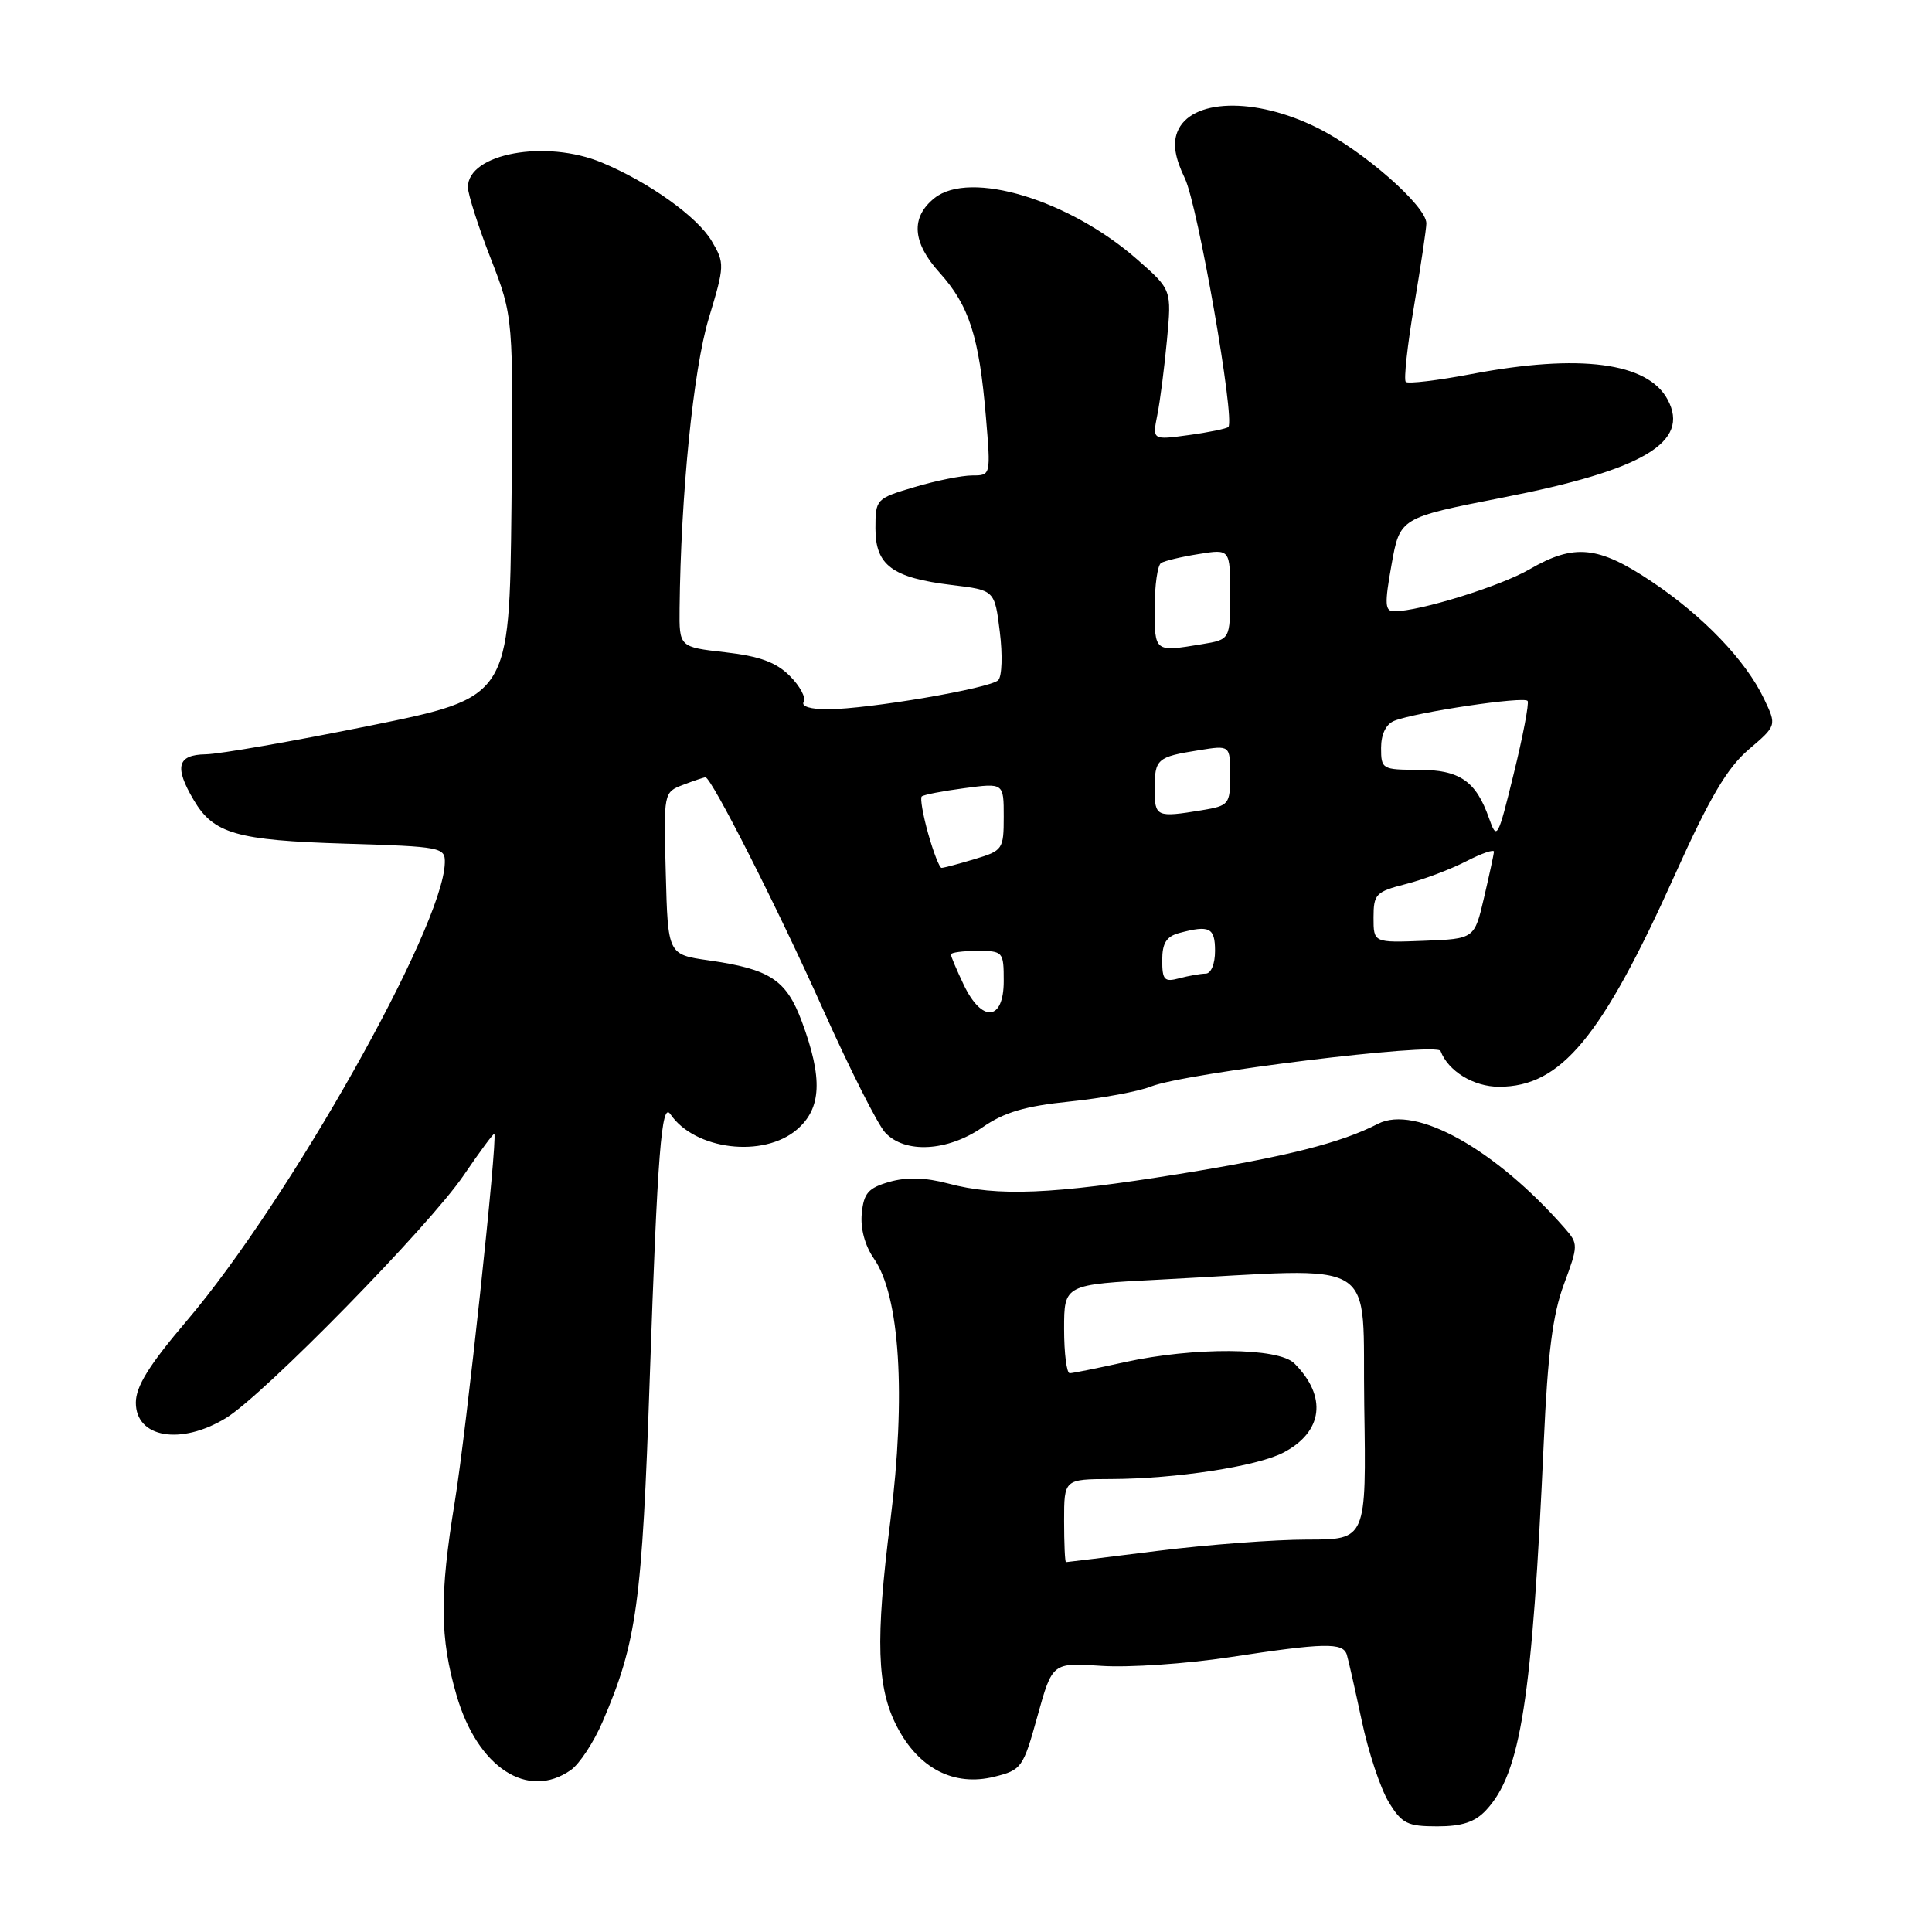 <?xml version="1.0" encoding="UTF-8" standalone="no"?>
<!DOCTYPE svg PUBLIC "-//W3C//DTD SVG 1.1//EN" "http://www.w3.org/Graphics/SVG/1.1/DTD/svg11.dtd" >
<svg xmlns="http://www.w3.org/2000/svg" xmlns:xlink="http://www.w3.org/1999/xlink" version="1.1" viewBox="0 0 256 256">
 <g >
 <path fill="currentColor"
d=" M 196.91 239.86 C 201.51 234.93 203.02 225.26 204.56 191.00 C 205.08 179.36 205.74 174.17 207.22 170.19 C 209.14 165.01 209.14 164.81 207.35 162.76 C 198.17 152.28 187.56 146.35 182.59 148.91 C 177.65 151.45 170.56 153.24 156.30 155.55 C 139.43 158.27 132.17 158.57 125.63 156.82 C 122.62 156.02 120.16 155.95 117.86 156.60 C 115.05 157.41 114.45 158.09 114.19 160.79 C 113.99 162.78 114.61 165.06 115.79 166.76 C 119.24 171.69 120.07 184.89 117.98 201.50 C 115.98 217.33 116.18 223.64 118.85 228.78 C 121.73 234.34 126.40 236.75 131.74 235.43 C 135.37 234.53 135.57 234.25 137.47 227.40 C 139.44 220.30 139.44 220.30 145.97 220.74 C 149.56 220.98 157.19 220.46 162.93 219.59 C 175.50 217.67 177.94 217.62 178.46 219.25 C 178.67 219.94 179.56 223.88 180.44 228.01 C 181.31 232.14 182.92 236.98 184.00 238.76 C 185.75 241.64 186.47 242.00 190.45 242.00 C 193.73 242.00 195.45 241.43 196.91 239.86 Z  M 75.64 234.54 C 76.78 233.74 78.68 230.86 79.85 228.13 C 84.38 217.60 85.08 212.49 86.10 182.50 C 87.12 152.76 87.66 145.90 88.83 147.63 C 92.05 152.38 101.17 153.48 105.61 149.66 C 108.86 146.86 109.04 142.89 106.26 135.39 C 104.19 129.82 102.06 128.42 93.89 127.25 C 88.50 126.48 88.50 126.48 88.22 115.73 C 87.93 104.98 87.93 104.98 90.53 103.99 C 91.96 103.44 93.29 103.00 93.48 103.00 C 94.27 103.00 103.07 120.38 109.09 133.82 C 112.62 141.70 116.31 149.01 117.29 150.07 C 119.90 152.89 125.55 152.58 130.18 149.38 C 133.05 147.38 135.84 146.56 141.73 145.96 C 146.00 145.52 150.85 144.63 152.50 143.97 C 157.01 142.18 190.43 138.08 190.88 139.26 C 191.89 141.94 195.27 144.00 198.63 144.00 C 206.83 144.00 212.21 137.52 221.94 115.90 C 226.54 105.68 228.86 101.75 231.70 99.32 C 235.43 96.14 235.43 96.14 233.75 92.61 C 231.32 87.50 225.66 81.60 218.78 77.01 C 211.76 72.32 208.57 72.01 202.68 75.43 C 198.80 77.68 188.11 81.00 184.75 81.00 C 183.50 81.00 183.44 80.09 184.39 74.80 C 185.50 68.60 185.50 68.60 199.12 65.93 C 217.76 62.29 223.99 58.59 220.97 52.95 C 218.34 48.02 209.31 46.84 195.00 49.56 C 190.48 50.42 186.55 50.89 186.27 50.60 C 185.99 50.32 186.48 45.76 187.38 40.48 C 188.27 35.19 189.00 30.29 189.00 29.59 C 189.00 27.30 180.66 19.99 174.60 16.96 C 166.28 12.80 157.69 13.06 155.99 17.52 C 155.39 19.09 155.70 20.93 157.00 23.63 C 158.72 27.21 163.69 55.64 162.76 56.58 C 162.53 56.80 160.17 57.29 157.51 57.65 C 152.69 58.31 152.69 58.31 153.35 54.99 C 153.72 53.16 154.29 48.68 154.63 45.03 C 155.25 38.39 155.25 38.39 150.72 34.41 C 141.72 26.48 128.53 22.48 123.82 26.25 C 120.65 28.79 120.87 32.11 124.48 36.11 C 128.42 40.48 129.74 44.57 130.64 55.25 C 131.29 62.99 131.29 63.00 128.83 63.00 C 127.47 63.00 124.03 63.69 121.18 64.54 C 116.08 66.05 116.00 66.14 116.00 70.02 C 116.00 74.91 118.23 76.56 126.15 77.52 C 131.80 78.20 131.80 78.20 132.48 83.72 C 132.86 86.75 132.77 89.63 132.27 90.13 C 131.19 91.21 115.09 93.96 109.69 93.98 C 107.42 93.99 106.13 93.60 106.49 93.01 C 106.83 92.46 106.01 90.92 104.66 89.57 C 102.84 87.75 100.66 86.95 96.11 86.43 C 90.00 85.74 90.00 85.74 90.05 80.62 C 90.21 65.52 91.87 48.98 93.90 42.23 C 96.03 35.18 96.04 34.88 94.30 31.93 C 92.41 28.73 86.00 24.15 79.77 21.55 C 72.33 18.44 61.99 20.33 62.00 24.81 C 62.01 25.74 63.36 29.99 65.02 34.24 C 68.03 41.99 68.03 41.99 67.77 67.20 C 67.50 92.41 67.50 92.41 49.00 96.16 C 38.83 98.22 29.04 99.93 27.25 99.95 C 23.49 100.01 23.07 101.62 25.67 106.01 C 28.30 110.48 31.34 111.35 45.75 111.79 C 58.54 112.18 59.00 112.27 58.94 114.35 C 58.71 122.88 38.31 159.06 24.75 175.01 C 19.77 180.86 18.00 183.70 18.00 185.86 C 18.00 190.53 23.96 191.54 29.94 187.90 C 34.95 184.84 56.87 162.46 61.43 155.75 C 63.58 152.59 65.41 150.11 65.50 150.25 C 65.95 150.90 61.78 189.73 60.26 199.00 C 58.23 211.42 58.28 217.03 60.50 224.65 C 63.28 234.21 69.92 238.55 75.64 234.54 Z  M 141.00 201.50 C 141.00 196.00 141.00 196.00 147.25 195.98 C 155.78 195.95 166.50 194.31 170.03 192.49 C 175.31 189.75 175.90 185.05 171.51 180.66 C 169.40 178.54 158.25 178.47 149.00 180.50 C 145.43 181.29 142.16 181.95 141.75 181.96 C 141.34 181.98 141.00 179.35 141.00 176.10 C 141.00 170.20 141.00 170.20 153.75 169.55 C 183.47 168.02 180.46 166.16 180.77 186.25 C 181.05 204.00 181.05 204.00 173.24 204.00 C 168.94 204.00 160.04 204.67 153.46 205.49 C 146.88 206.31 141.39 206.99 141.25 206.99 C 141.11 207.00 141.00 204.53 141.00 201.50 Z  M 127.69 130.47 C 126.76 128.52 126.00 126.72 126.00 126.47 C 126.00 126.21 127.58 126.00 129.50 126.00 C 132.92 126.00 133.00 126.10 133.00 130.00 C 133.00 135.30 130.11 135.55 127.69 130.47 Z  M 154.00 127.23 C 154.00 124.97 154.55 124.09 156.25 123.63 C 160.27 122.55 161.00 122.91 161.00 126.00 C 161.00 127.73 160.47 129.01 159.75 129.01 C 159.06 129.02 157.49 129.30 156.25 129.63 C 154.28 130.16 154.00 129.86 154.00 127.23 Z  M 182.00 121.58 C 182.00 118.48 182.31 118.16 186.25 117.15 C 188.59 116.56 192.19 115.20 194.25 114.14 C 196.31 113.08 197.98 112.50 197.96 112.86 C 197.93 113.21 197.34 115.95 196.64 118.95 C 195.37 124.40 195.37 124.40 188.69 124.66 C 182.00 124.92 182.00 124.92 182.00 121.58 Z  M 122.99 110.47 C 122.29 107.98 121.91 105.76 122.13 105.54 C 122.35 105.31 124.89 104.82 127.77 104.44 C 133.00 103.74 133.00 103.74 133.00 108.21 C 133.00 112.54 132.87 112.72 129.13 113.84 C 127.01 114.48 125.04 115.00 124.76 115.00 C 124.49 115.00 123.69 112.96 122.99 110.47 Z  M 197.31 108.44 C 195.57 103.48 193.42 102.00 187.93 102.00 C 183.16 102.00 183.00 101.91 183.00 99.11 C 183.00 97.29 183.65 95.95 184.75 95.51 C 187.63 94.36 202.02 92.22 202.42 92.88 C 202.62 93.22 201.80 97.55 200.58 102.50 C 198.47 111.13 198.34 111.37 197.31 108.44 Z  M 153.00 104.56 C 153.00 100.56 153.31 100.29 158.85 99.41 C 163.00 98.74 163.00 98.74 163.00 102.74 C 163.00 106.58 162.85 106.76 159.25 107.36 C 153.23 108.35 153.00 108.25 153.00 104.56 Z  M 153.00 80.56 C 153.00 77.57 153.38 74.88 153.85 74.60 C 154.31 74.31 156.56 73.77 158.85 73.41 C 163.00 72.74 163.00 72.74 163.00 78.74 C 163.00 84.74 163.00 84.74 159.25 85.36 C 152.96 86.40 153.00 86.43 153.00 80.56 Z "/>
</g>
</svg>